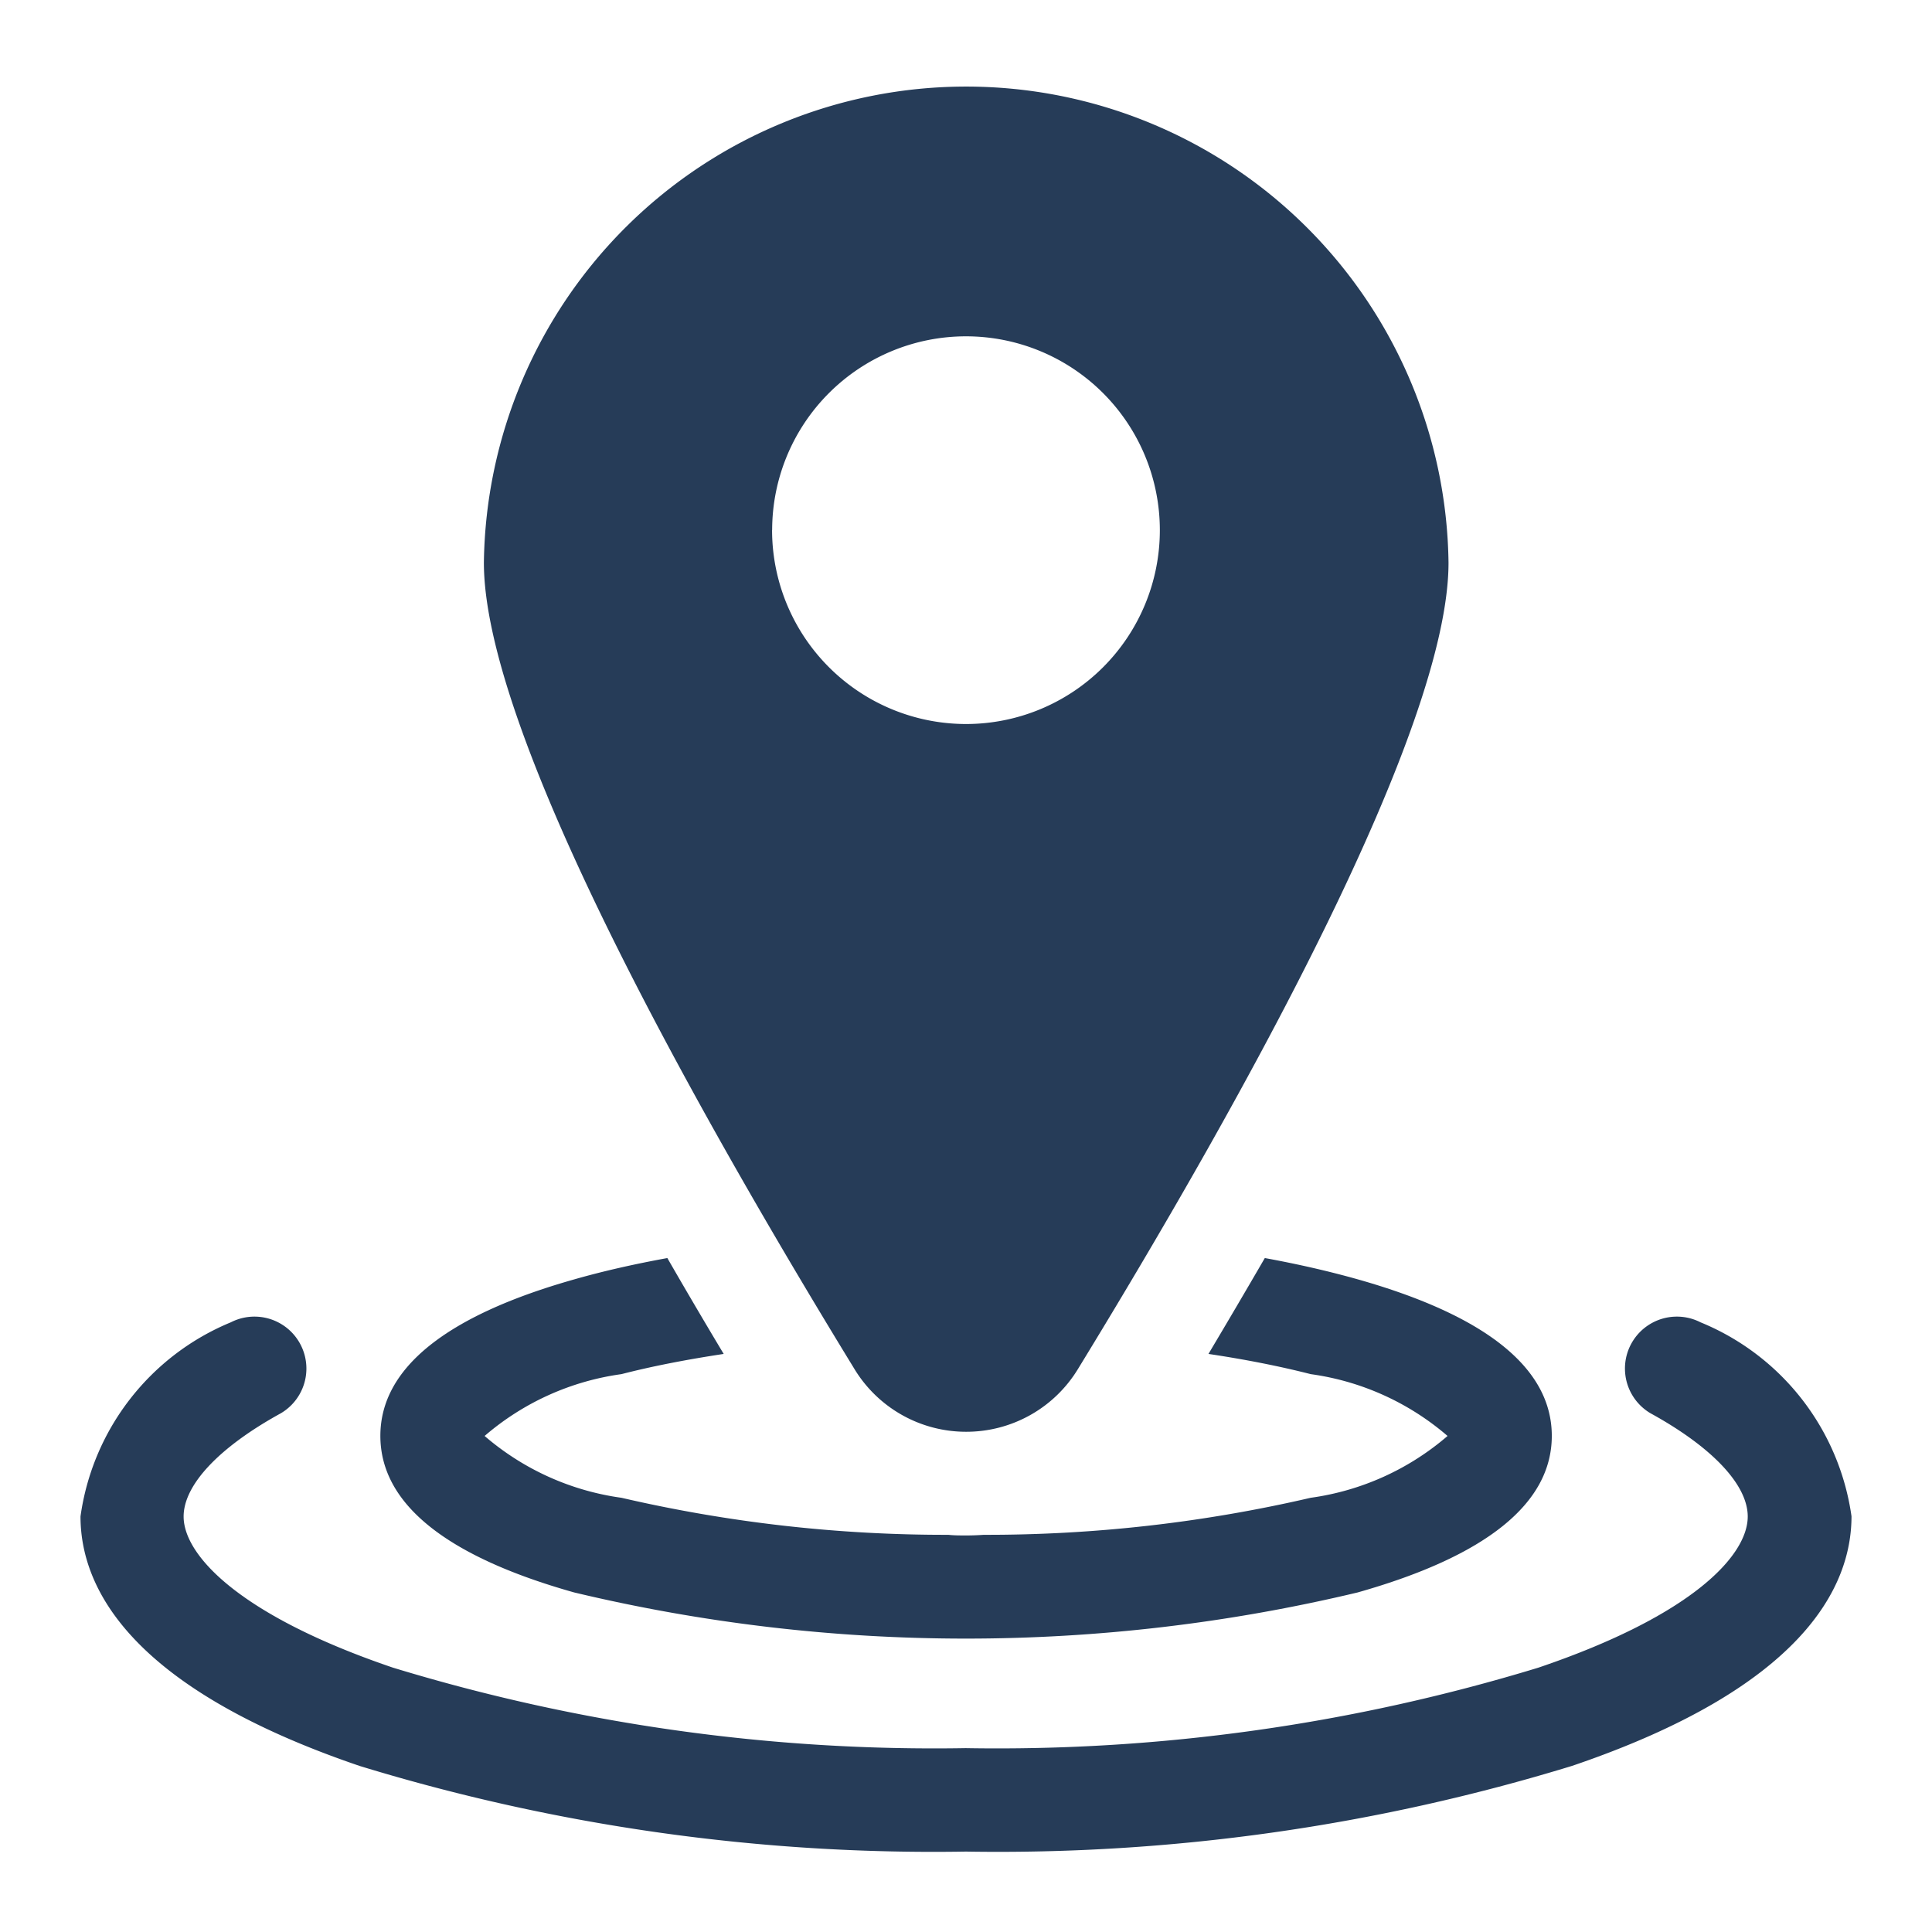 <?xml version="1.0" encoding="UTF-8" standalone="no"?>
<svg
   xmlns:dc="http://purl.org/dc/elements/1.1/"
   xmlns:cc="http://creativecommons.org/ns#"
   xmlns:rdf="http://www.w3.org/1999/02/22-rdf-syntax-ns#"
   xmlns:svg="http://www.w3.org/2000/svg"
   xmlns="http://www.w3.org/2000/svg"
   xmlns:sodipodi="http://sodipodi.sourceforge.net/DTD/sodipodi-0.dtd"
   xmlns:inkscape="http://www.inkscape.org/namespaces/inkscape"
   inkscape:version="1.0 (4035a4fb49, 2020-05-01)"
   sodipodi:docname="ic-location1.svg"
   id="svg68"
   version="1.1"
   viewBox="0 0 24 24"
   height="24"
   width="24">
  <sodipodi:namedview
     inkscape:current-layer="prefix__ic-location"
     inkscape:window-maximized="1"
     inkscape:window-y="-8"
     inkscape:window-x="-8"
     inkscape:cy="11.20695"
     inkscape:cx="-3.3333095"
     inkscape:zoom="13.083333"
     showgrid="false"
     id="namedview70"
     inkscape:window-height="837"
     inkscape:window-width="1440"
     inkscape:pageshadow="2"
     inkscape:pageopacity="0"
     guidetolerance="10"
     gridtolerance="10"
     objecttolerance="10"
     borderopacity="1"
     bordercolor="#666666"
     pagecolor="#ffffff" />
  <defs
     id="defs60">
    <style
       id="style58">
            .prefix__cls-2{fill:#fff}
        </style>
  </defs>
  <g
     transform="translate(2 -10.675)"
     id="prefix__ic-location">
    <path
       style="fill:none"
       transform="translate(-2 10.675)"
       data-name="Rectangle 1995"
       d="M0 0H24V24H0z"
       id="prefix__Rectangle_1995" />
    <g
       style="fill:#263c58;fill-opacity:1"
       transform="translate(-1 11.676)"
       id="prefix__maps-and-location">
      <path
         style="fill:#263c58;fill-opacity:1"
         transform="translate(0 -341.77)"
         data-name="Path 4355"
         class="prefix__cls-2"
         d="M20.124 357.195a.645.645 0 0 0-.621 1.13c.768.422 1.208.889 1.208 1.283 0 .481-.682 1.227-2.6 1.877a23.014 23.014 0 0 1-7.115 1 23.014 23.014 0 0 1-7.115-1c-1.914-.65-2.6-1.4-2.6-1.877 0-.393.44-.861 1.208-1.283a.645.645 0 0 0-.621-1.13A3.066 3.066 0 0 0 0 359.607c0 .875.6 2.124 3.47 3.1A24.316 24.316 0 0 0 11 363.77a24.316 24.316 0 0 0 7.53-1.065c2.868-.974 3.47-2.223 3.47-3.1a3.066 3.066 0 0 0-1.876-2.41z"
         id="prefix__Path_4355" />
      <path
         style="fill:#263c58;fill-opacity:1"
         transform="translate(-82.889 -325.819)"
         data-name="Path 4356"
         class="prefix__cls-2"
         d="M89.022 344.6a20.939 20.939 0 0 0 9.732 0c1.6-.452 2.412-1.107 2.412-1.945s-.812-1.493-2.412-1.945c-.355-.1-.742-.189-1.153-.264q-.335.578-.7 1.191c.455.068.882.152 1.27.251a3.291 3.291 0 0 1 1.7.768 3.291 3.291 0 0 1-1.7.768 17.8 17.8 0 0 1-4.06.46c-.073.005-.147.008-.221.008s-.148 0-.221-.008a17.8 17.8 0 0 1-4.06-.46 3.291 3.291 0 0 1-1.7-.768 3.291 3.291 0 0 1 1.7-.768c.388-.1.815-.182 1.27-.251q-.367-.612-.7-1.191c-.411.075-.8.163-1.153.264-1.6.452-2.412 1.107-2.412 1.945s.808 1.495 2.408 1.945z"
         id="prefix__Path_4356" />
      <path
         style="fill:#263c58;fill-opacity:1"
         transform="translate(-111.552)"
         data-name="Path 4357"
         class="prefix__cls-2"
         d="M122.552 16.785a1.623 1.623 0 0 0 1.394-.785c2.1-3.431 4.6-7.954 4.6-10.011a5.992 5.992 0 0 0-11.983 0c0 2.058 2.5 6.58 4.6 10.011a1.623 1.623 0 0 0 1.389.785zm-2.408-11.2a2.408 2.408 0 1 1 2.408 2.408 2.411 2.411 0 0 1-2.409-2.413z"
         id="prefix__Path_4357" />
    </g>
  </g>
</svg>
